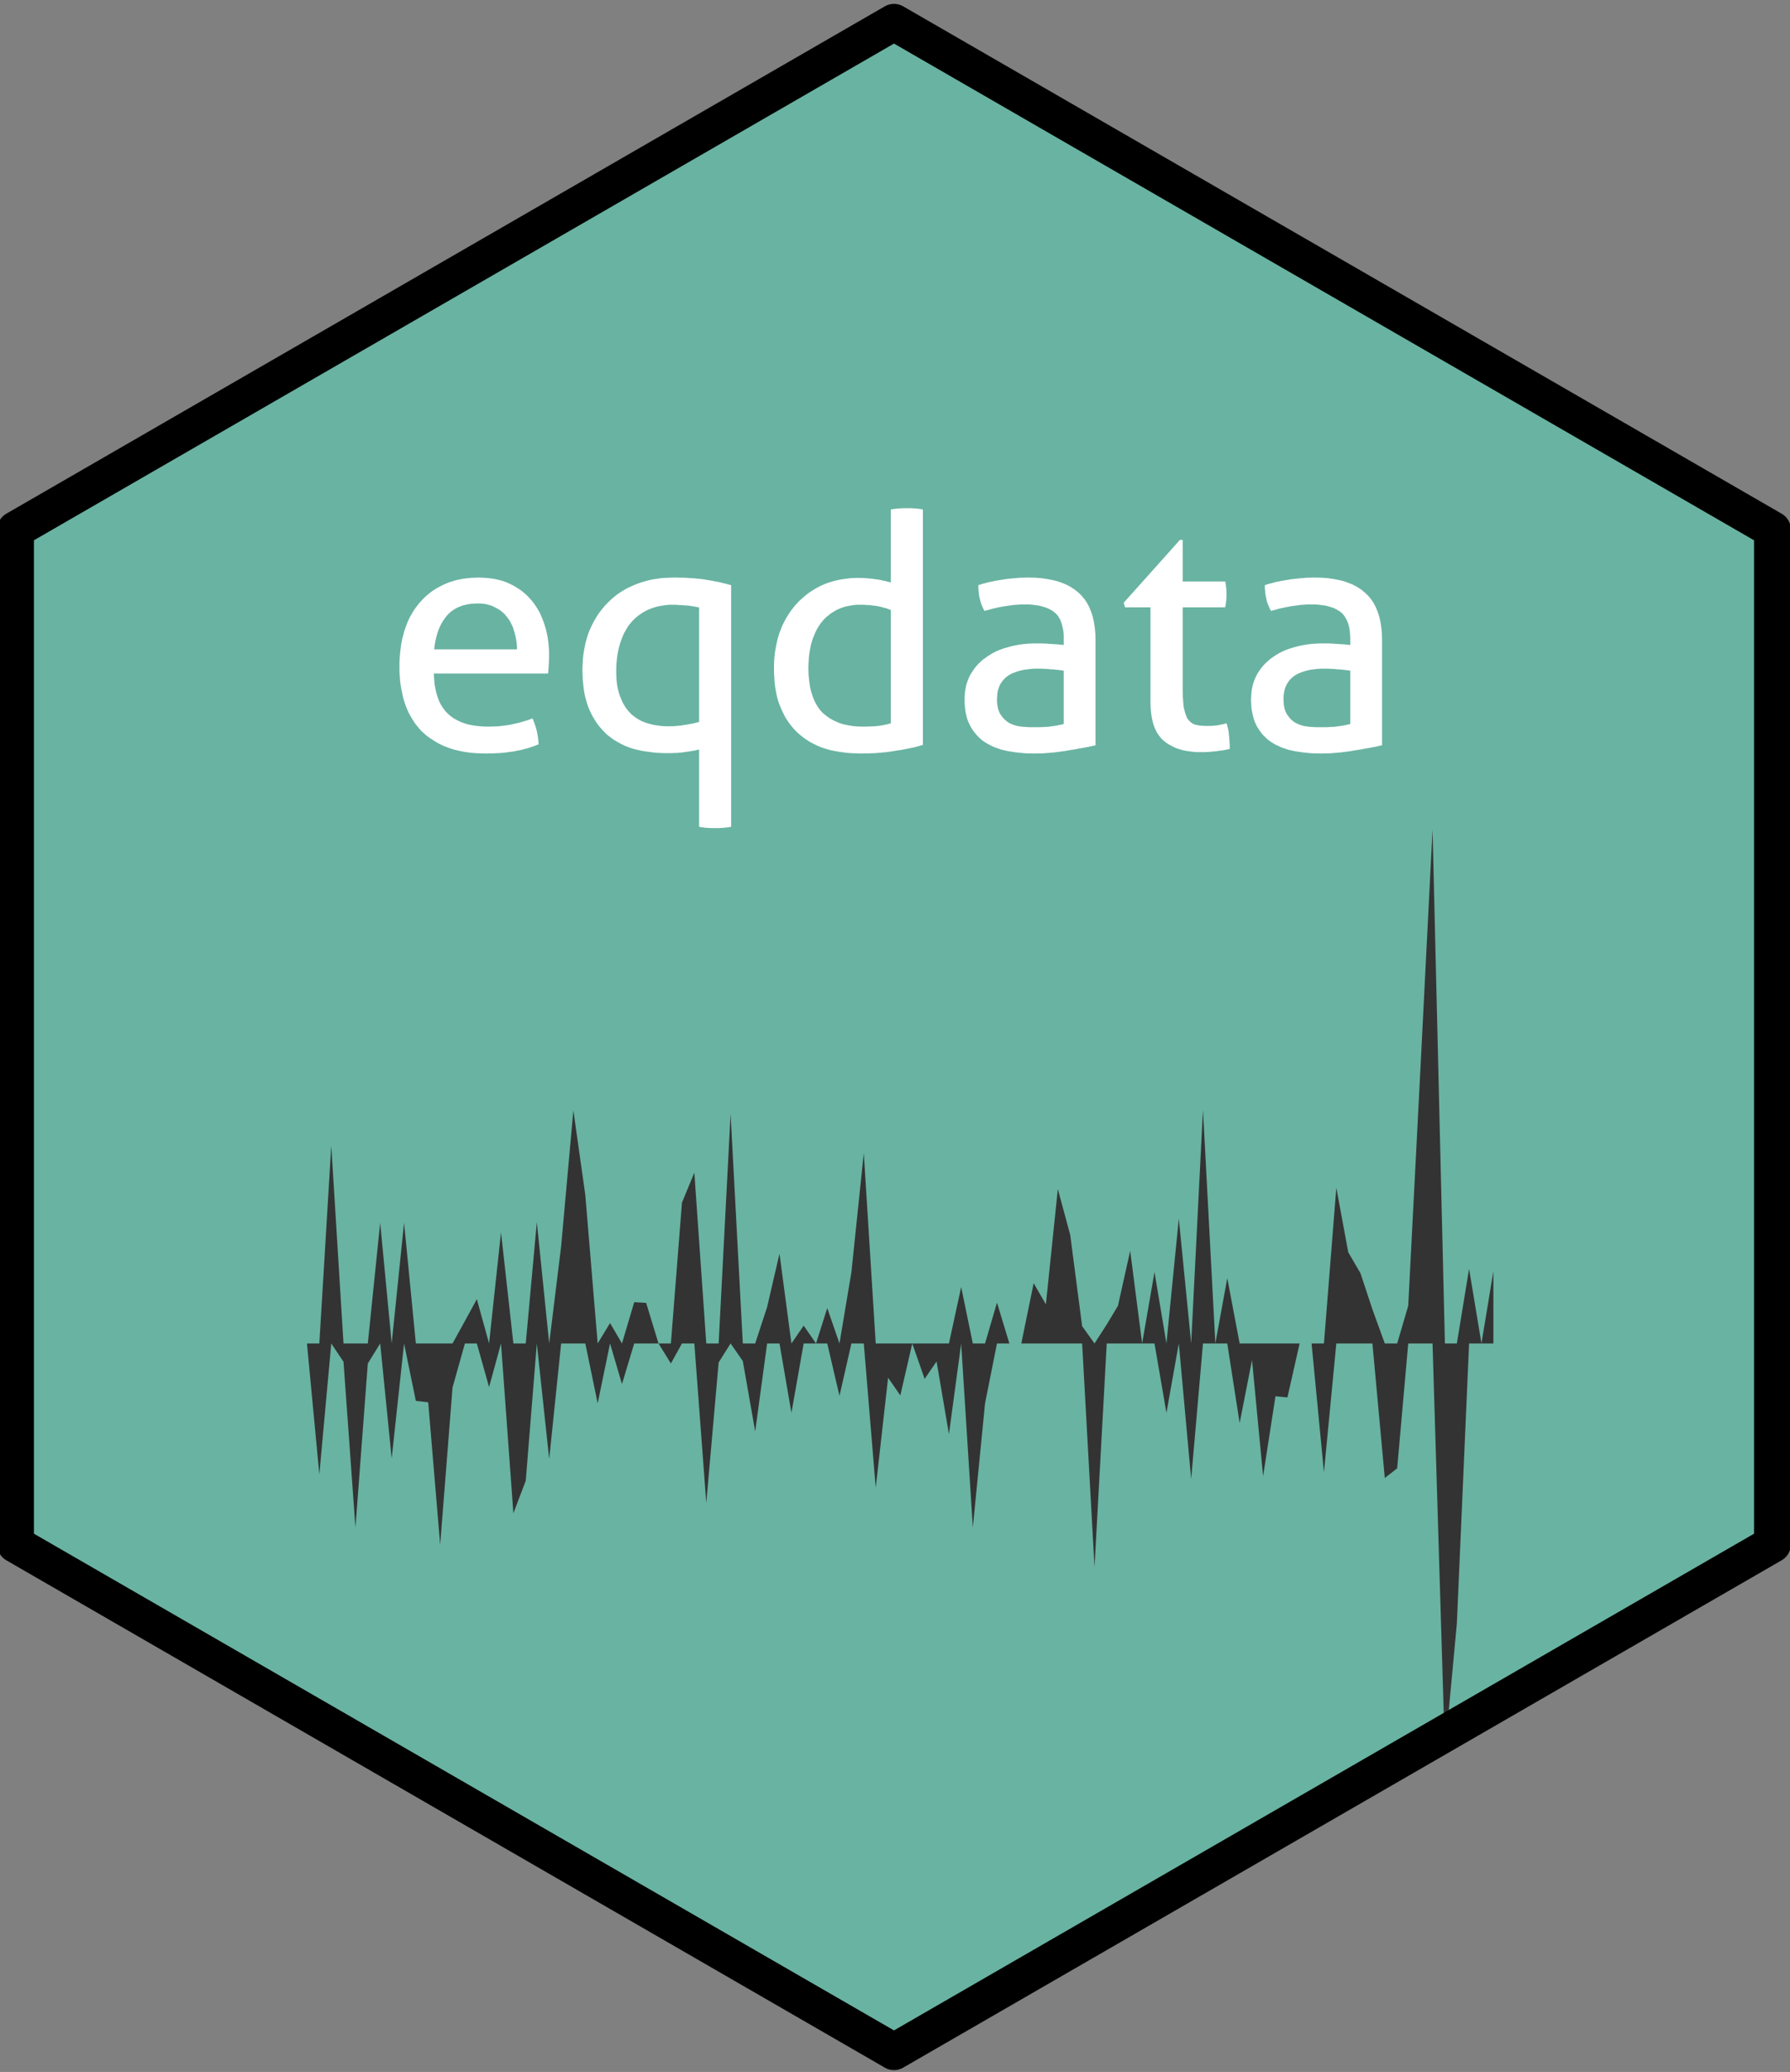 <?xml version='1.0' encoding='UTF-8' ?>
<svg xmlns='http://www.w3.org/2000/svg' xmlns:xlink='http://www.w3.org/1999/xlink' viewBox='0 0 124.44 144.00'>
<rect x="0" y="0" width="124.44" height="144.00" style="fill:#808080;stroke:none;opacity:1;fill-opacity:1"/>
<defs>
  <style type='text/css'><![CDATA[
    line, polyline, path, rect, circle {
      fill: none;
      stroke: #000000;
      stroke-linecap: round;
      stroke-linejoin: round;
      stroke-miterlimit: 10.00;
    }
  ]]></style>
</defs>
<rect width='100%' height='100%' style='stroke: none; fill: none;'/>
<defs>
  <clipPath id='cpMHwxMjQuNDQxfDE0My44NTd8MC4xNDMxMzc='>
    <rect x='0.00' y='0.14' width='124.44' height='143.71' />
  </clipPath>
</defs>
<rect x='0.00' y='0.14' width='124.44' height='143.71' style='stroke-width: 1.07; stroke: none;' clip-path='url(#cpMHwxMjQuNDQxfDE0My44NTd8MC4xNDMxMzc=)' />
<defs>
  <clipPath id='cpMHwxMjQuNDQxfDE0NHww'>
    <rect x='0.00' y='0.00' width='124.44' height='144.00' />
  </clipPath>
</defs>
<defs>
  <clipPath id='cpMHwxMjQuNDQxfDE0My45OTd8MC4xNDMxMzc='>
    <rect x='0.00' y='0.14' width='124.44' height='143.85' />
  </clipPath>
</defs>
<rect x='-0.14' y='0.14' width='124.58' height='143.85' style='stroke-width: 1.07; stroke: none;' clip-path='url(#cpMHwxMjQuNDQxfDE0My45OTd8MC4xNDMxMzc=)' />
<polyline points='1.08,36.81 1.08,107.33 62.15,142.59 123.22,107.33 123.22,36.81 62.15,1.55 1.08,36.81 ' style='stroke-width: 2.56; stroke: none; fill: #69B3A2;' clip-path='url(#cpMHwxMjQuNDQxfDE0My45OTd8MC4xNDMxMzc=)' />
<defs>
  <clipPath id='cpMTYuMzE0NXwxMDcuOTg2fDEyNC45NTh8NTQuNDQx'>
    <rect x='16.31' y='54.44' width='91.67' height='70.52' />
  </clipPath>
</defs>
<rect x='16.31' y='54.44' width='91.67' height='70.52' style='stroke-width: 0.75; stroke: none;' clip-path='url(#cpMTYuMzE0NXwxMDcuOTg2fDEyNC45NTh8NTQuNDQx)' />
<defs>
  <clipPath id='cpMHwxMjQuNDQxfDE0My45OTd8MC4xNDMxMzc='>
    <rect x='0.00' y='0.14' width='124.44' height='143.85' />
  </clipPath>
</defs>
<defs>
  <clipPath id='cpMTYuMzE0NXwxMDcuOTg2fDEyNC45NTh8NTQuNDQx'>
    <rect x='16.31' y='54.44' width='91.67' height='70.52' />
  </clipPath>
</defs>
<rect x='16.31' y='54.44' width='91.67' height='70.52' style='stroke-width: 0.75; stroke: none;' clip-path='url(#cpMTYuMzE0NXwxMDcuOTg2fDEyNC45NTh8NTQuNDQx)' />
<polyline points='20.48,93.37 21.34,93.37 22.20,93.37 23.03,79.62 23.88,93.37 24.71,93.37 25.57,93.37 26.43,84.98 27.23,93.37 28.09,84.98 28.91,93.37 29.77,93.37 30.60,93.37 31.46,93.37 32.32,91.81 33.15,90.29 34.00,93.37 34.83,85.65 35.69,93.37 36.55,93.37 37.32,84.94 38.18,93.37 39.01,86.62 39.86,77.17 40.69,83.05 41.55,93.37 42.41,91.95 43.24,93.37 44.09,90.50 44.92,90.55 45.78,93.37 46.64,93.37 47.41,83.58 48.27,81.50 49.10,93.37 49.96,93.37 50.79,77.41 51.64,93.37 52.50,93.37 53.33,90.84 54.19,87.13 55.02,93.37 55.87,92.13 56.73,93.37 57.51,90.91 58.36,93.37 59.19,88.41 60.05,80.14 60.88,93.37 61.74,93.37 62.59,93.37 63.42,93.37 64.28,93.37 65.11,93.37 65.97,93.37 66.82,89.45 67.63,93.37 68.48,93.37 69.31,90.53 70.17,93.37 71.00,93.37 71.86,89.18 72.71,90.65 73.54,82.64 74.40,85.82 75.23,92.17 76.09,93.37 76.94,92.05 77.72,90.75 78.57,86.93 79.40,93.37 80.26,88.41 81.09,93.37 81.95,84.69 82.81,93.37 83.63,77.13 84.49,93.37 85.32,88.83 86.18,93.37 87.04,93.37 87.81,93.37 88.67,93.37 89.50,93.37 90.35,93.37 91.18,93.37 92.04,93.37 92.90,82.55 93.73,87.03 94.58,88.49 95.41,91.00 96.27,93.37 97.13,93.37 97.90,90.75 98.76,74.04 99.59,57.65 100.45,93.37 101.28,93.37 102.13,88.18 102.99,93.37 103.82,88.34 103.82,93.37 102.99,93.37 102.13,93.37 101.28,112.83 100.45,121.75 99.59,93.37 98.76,93.37 97.90,93.37 97.13,102.05 96.27,102.72 95.41,93.37 94.58,93.37 93.73,93.37 92.90,93.37 92.04,102.32 91.18,93.37 90.35,93.37 89.50,97.12 88.67,97.04 87.81,102.59 87.04,94.52 86.18,98.90 85.32,93.37 84.49,93.37 83.63,93.37 82.81,102.79 81.95,93.37 81.09,98.19 80.26,93.37 79.40,93.37 78.57,93.37 77.72,93.37 76.94,93.37 76.09,108.90 75.23,93.37 74.40,93.37 73.54,93.37 72.71,93.37 71.86,93.37 71.00,93.37 70.17,93.37 69.31,93.37 68.48,97.53 67.63,106.16 66.82,93.37 65.97,99.67 65.11,94.62 64.28,95.83 63.42,93.37 62.59,96.98 61.74,95.75 60.88,103.39 60.05,93.37 59.19,93.37 58.36,97.01 57.51,93.37 56.73,93.37 55.87,93.37 55.02,98.19 54.19,93.37 53.33,93.37 52.50,99.48 51.64,94.59 50.79,93.37 49.96,94.69 49.10,104.45 48.27,93.37 47.41,93.37 46.64,94.76 45.78,93.37 44.92,93.37 44.09,93.37 43.24,96.19 42.41,93.37 41.55,97.53 40.69,93.37 39.86,93.37 39.01,93.37 38.18,101.40 37.32,93.37 36.55,102.91 35.69,105.17 34.83,93.37 34.00,96.40 33.15,93.37 32.32,93.37 31.46,96.43 30.60,107.36 29.77,97.46 28.91,97.36 28.09,93.37 27.23,101.36 26.43,93.37 25.57,94.76 24.71,106.16 23.88,94.64 23.03,93.37 22.20,102.47 21.34,93.37 20.48,93.37 ' style='stroke-width: 1.07; stroke: none; fill: #333333;' clip-path='url(#cpMTYuMzE0NXwxMDcuOTg2fDEyNC45NTh8NTQuNDQx)' />
<defs>
  <clipPath id='cpMHwxMjQuNDQxfDE0My45OTd8MC4xNDMxMzc='>
    <rect x='0.00' y='0.14' width='124.44' height='143.85' />
  </clipPath>
</defs>
<defs>
  <clipPath id='cpMHwxMjQuNDQxfDE0NHww'>
    <rect x='0.00' y='0.00' width='124.44' height='144.00' />
  </clipPath>
</defs>
<defs>
  <clipPath id='cpMHwxMjQuNDQxfDE0My45OTd8MC4xNDMxMzc='>
    <rect x='0.00' y='0.14' width='124.44' height='143.85' />
  </clipPath>
</defs>
<defs>
  <clipPath id='cpMHwxMjQuNDQxfDE0NHww'>
    <rect x='0.00' y='0.00' width='124.44' height='144.00' />
  </clipPath>
</defs>
<defs>
  <clipPath id='cpMHwxMjQuNDQxfDE0My45OTd8MC4xNDMxMzc='>
    <rect x='0.00' y='0.14' width='124.44' height='143.85' />
  </clipPath>
</defs>
<defs>
  <clipPath id='cpMHwxMjQuNDQxfDE0NHww'>
    <rect x='0.00' y='0.00' width='124.44' height='144.00' />
  </clipPath>
</defs>
<defs>
  <clipPath id='cpMHwxMjQuNDQxfDE0My45OTd8MC4xNDMxMzc='>
    <rect x='0.00' y='0.14' width='124.44' height='143.85' />
  </clipPath>
</defs>
<defs>
  <clipPath id='cpMHwxMjQuNDQxfDE0NHww'>
    <rect x='0.00' y='0.00' width='124.44' height='144.00' />
  </clipPath>
</defs>
<defs>
  <clipPath id='cpMHwxMjQuNDQxfDE0My45OTd8MC4xNDMxMzc='>
    <rect x='0.00' y='0.14' width='124.44' height='143.85' />
  </clipPath>
</defs>
<defs>
  <clipPath id='cpMHwxMjQuNDQxfDE0NHww'>
    <rect x='0.00' y='0.00' width='124.44' height='144.00' />
  </clipPath>
</defs>
<defs>
  <clipPath id='cpMHwxMjQuNDQxfDE0My45OTd8MC4xNDMxMzc='>
    <rect x='0.00' y='0.14' width='124.44' height='143.85' />
  </clipPath>
</defs>
<defs>
  <clipPath id='cpMHwxMjQuNDQxfDE0NHww'>
    <rect x='0.00' y='0.00' width='124.44' height='144.00' />
  </clipPath>
</defs>
<defs>
  <clipPath id='cpMHwxMjQuNDQxfDE0My45OTd8MC4xNDMxMzc='>
    <rect x='0.00' y='0.14' width='124.44' height='143.85' />
  </clipPath>
</defs>
<defs>
  <clipPath id='cpMHwxMjQuNDQxfDE0NHww'>
    <rect x='0.00' y='0.00' width='124.44' height='144.00' />
  </clipPath>
</defs>
<defs>
  <clipPath id='cpMHwxMjQuNDQxfDE0My45OTd8MC4xNDMxMzc='>
    <rect x='0.00' y='0.14' width='124.44' height='143.85' />
  </clipPath>
</defs>
<defs>
  <clipPath id='cpMHwxMjQuNDQxfDE0NHww'>
    <rect x='0.00' y='0.00' width='124.44' height='144.00' />
  </clipPath>
</defs>
<defs>
  <clipPath id='cpMHwxMjQuNDQxfDE0My45OTd8MC4xNDMxMzc='>
    <rect x='0.00' y='0.14' width='124.44' height='143.85' />
  </clipPath>
</defs>
<defs>
  <clipPath id='cpMHwxMjQuNDQxfDE0NHww'>
    <rect x='0.00' y='0.00' width='124.44' height='144.00' />
  </clipPath>
</defs>
<defs>
  <clipPath id='cpMHwxMjQuNDQxfDE0My45OTd8MC4xNDMxMzc='>
    <rect x='0.00' y='0.14' width='124.44' height='143.85' />
  </clipPath>
</defs>
<defs>
  <clipPath id='cpMHwxMjQuNDQxfDE0NHww'>
    <rect x='0.00' y='0.00' width='124.44' height='144.00' />
  </clipPath>
</defs>
<defs>
  <clipPath id='cpMHwxMjQuNDQxfDE0My45OTd8MC4xNDMxMzc='>
    <rect x='0.00' y='0.14' width='124.44' height='143.85' />
  </clipPath>
</defs>
<defs>
  <clipPath id='cpMHwxMjQuNDQxfDE0NHww'>
    <rect x='0.00' y='0.00' width='124.44' height='144.00' />
  </clipPath>
</defs>
<defs>
  <clipPath id='cpMHwxMjQuNDQxfDE0My45OTd8MC4xNDMxMzc='>
    <rect x='0.00' y='0.14' width='124.44' height='143.85' />
  </clipPath>
</defs>
<defs>
  <clipPath id='cpMHwxMjQuNDQxfDE0NHww'>
    <rect x='0.00' y='0.00' width='124.44' height='144.00' />
  </clipPath>
</defs>
<defs>
  <clipPath id='cpMHwxMjQuNDQxfDE0My45OTd8MC4xNDMxMzc='>
    <rect x='0.00' y='0.14' width='124.44' height='143.85' />
  </clipPath>
</defs>
<defs>
  <clipPath id='cpMHwxMjQuNDQxfDE0NHww'>
    <rect x='0.00' y='0.00' width='124.44' height='144.00' />
  </clipPath>
</defs>
<defs>
  <clipPath id='cpMHwxMjQuNDQxfDE0My45OTd8MC4xNDMxMzc='>
    <rect x='0.00' y='0.14' width='124.44' height='143.85' />
  </clipPath>
</defs>
<defs>
  <clipPath id='cpMHwxMjQuNDQxfDE0NHww'>
    <rect x='0.00' y='0.00' width='124.44' height='144.00' />
  </clipPath>
</defs>
<defs>
  <clipPath id='cpMHwxMjQuNDQxfDE0My45OTd8MC4xNDMxMzc='>
    <rect x='0.00' y='0.14' width='124.44' height='143.85' />
  </clipPath>
</defs>
<defs>
  <clipPath id='cpMHwxMjQuNDQxfDE0NHww'>
    <rect x='0.00' y='0.00' width='124.44' height='144.00' />
  </clipPath>
</defs>
<defs>
  <clipPath id='cpMHwxMjQuNDQxfDE0My45OTd8MC4xNDMxMzc='>
    <rect x='0.00' y='0.14' width='124.44' height='143.85' />
  </clipPath>
</defs>
<defs>
  <clipPath id='cpMHwxMjQuNDQxfDE0NHww'>
    <rect x='0.00' y='0.00' width='124.44' height='144.00' />
  </clipPath>
</defs>
<defs>
  <clipPath id='cpMHwxMjQuNDQxfDE0My45OTd8MC4xNDMxMzc='>
    <rect x='0.00' y='0.14' width='124.44' height='143.85' />
  </clipPath>
</defs>
<polyline points='1.08,36.81 1.08,107.33 62.15,142.59 123.22,107.33 123.22,36.81 62.15,1.55 1.08,36.81 1.08,36.81 ' style='stroke-width: 2.56;' clip-path='url(#cpMHwxMjQuNDQxfDE0My45OTd8MC4xNDMxMzc=)' />
<path d='M 30.16 46.81 L 30.16 46.81 L 30.18 47.18 L 30.21 47.54 L 30.27 47.87 L 30.34 48.18 L 30.43 48.47 L 30.53 48.74 L 30.66 48.99 L 30.80 49.21 L 30.96 49.42 L 31.14 49.61 L 31.14 49.61 L 31.34 49.78 L 31.55 49.93 L 31.79 50.06 L 32.04 50.18 L 32.31 50.28 L 32.60 50.36 L 32.91 50.42 L 33.23 50.46 L 33.58 50.49 L 33.94 50.50 L 33.94 50.50 L 34.26 50.49 L 34.58 50.48 L 34.89 50.45 L 35.20 50.41 L 35.51 50.36 L 35.82 50.29 L 36.12 50.22 L 36.42 50.13 L 36.72 50.04 L 37.01 49.93 L 37.01 49.93 L 37.05 50.00 L 37.08 50.07 L 37.11 50.15 L 37.14 50.23 L 37.17 50.31 L 37.20 50.40 L 37.23 50.49 L 37.26 50.58 L 37.28 50.67 L 37.31 50.77 L 37.31 50.77 L 37.33 50.87 L 37.35 50.96 L 37.37 51.06 L 37.38 51.15 L 37.40 51.25 L 37.41 51.35 L 37.42 51.44 L 37.43 51.54 L 37.44 51.63 L 37.44 51.73 L 37.44 51.73 L 37.29 51.79 L 37.14 51.85 L 36.98 51.90 L 36.82 51.96 L 36.65 52.01 L 36.48 52.05 L 36.31 52.10 L 36.14 52.14 L 35.96 52.17 L 35.78 52.21 L 35.78 52.21 L 35.60 52.24 L 35.42 52.26 L 35.23 52.29 L 35.04 52.31 L 34.84 52.33 L 34.64 52.34 L 34.44 52.35 L 34.23 52.36 L 34.02 52.36 L 33.80 52.37 L 33.80 52.37 L 33.49 52.36 L 33.18 52.35 L 32.88 52.33 L 32.60 52.30 L 32.32 52.26 L 32.05 52.21 L 31.79 52.15 L 31.54 52.09 L 31.30 52.01 L 31.07 51.93 L 31.07 51.93 L 30.84 51.84 L 30.63 51.74 L 30.42 51.63 L 30.22 51.51 L 30.03 51.39 L 29.84 51.26 L 29.66 51.13 L 29.50 50.99 L 29.33 50.84 L 29.18 50.68 L 29.18 50.68 L 29.04 50.51 L 28.90 50.34 L 28.78 50.16 L 28.66 49.98 L 28.55 49.79 L 28.44 49.60 L 28.35 49.40 L 28.26 49.19 L 28.18 48.98 L 28.11 48.77 L 28.11 48.77 L 28.04 48.54 L 27.99 48.31 L 27.94 48.08 L 27.89 47.84 L 27.85 47.60 L 27.82 47.36 L 27.80 47.11 L 27.78 46.85 L 27.77 46.60 L 27.77 46.33 L 27.77 46.33 L 27.77 46.08 L 27.78 45.82 L 27.80 45.57 L 27.82 45.32 L 27.85 45.08 L 27.88 44.84 L 27.92 44.61 L 27.97 44.37 L 28.03 44.15 L 28.09 43.92 L 28.09 43.92 L 28.16 43.70 L 28.24 43.48 L 28.32 43.27 L 28.41 43.06 L 28.51 42.86 L 28.62 42.67 L 28.73 42.48 L 28.85 42.30 L 28.98 42.13 L 29.11 41.96 L 29.11 41.96 L 29.25 41.80 L 29.40 41.64 L 29.55 41.49 L 29.71 41.35 L 29.88 41.21 L 30.05 41.08 L 30.23 40.96 L 30.42 40.85 L 30.62 40.74 L 30.82 40.64 L 30.82 40.64 L 31.03 40.55 L 31.25 40.46 L 31.48 40.39 L 31.71 40.32 L 31.96 40.27 L 32.21 40.22 L 32.46 40.19 L 32.73 40.16 L 33.00 40.15 L 33.28 40.14 L 33.28 40.14 L 33.51 40.15 L 33.75 40.16 L 33.97 40.18 L 34.19 40.21 L 34.41 40.24 L 34.62 40.29 L 34.82 40.34 L 35.02 40.40 L 35.21 40.47 L 35.39 40.55 L 35.39 40.55 L 35.57 40.64 L 35.75 40.73 L 35.91 40.83 L 36.07 40.93 L 36.23 41.04 L 36.38 41.16 L 36.52 41.28 L 36.66 41.41 L 36.79 41.55 L 36.92 41.69 L 36.92 41.69 L 37.04 41.83 L 37.15 41.98 L 37.26 42.14 L 37.36 42.30 L 37.46 42.47 L 37.55 42.64 L 37.63 42.82 L 37.71 43.01 L 37.78 43.20 L 37.85 43.40 L 37.85 43.40 L 37.91 43.59 L 37.97 43.80 L 38.01 44.00 L 38.06 44.21 L 38.09 44.42 L 38.12 44.64 L 38.14 44.86 L 38.16 45.08 L 38.17 45.31 L 38.17 45.54 L 38.17 45.54 L 38.17 45.60 L 38.17 45.67 L 38.17 45.73 L 38.17 45.80 L 38.16 45.87 L 38.16 45.94 L 38.16 46.00 L 38.16 46.08 L 38.15 46.15 L 38.15 46.22 L 38.15 46.22 L 38.14 46.29 L 38.14 46.35 L 38.13 46.42 L 38.13 46.48 L 38.12 46.54 L 38.12 46.60 L 38.12 46.65 L 38.11 46.71 L 38.11 46.76 L 38.10 46.81 L 30.16 46.81 ZM 35.94 45.13 L 35.94 45.13 L 35.94 45.00 L 35.93 44.87 L 35.92 44.75 L 35.91 44.63 L 35.89 44.51 L 35.87 44.39 L 35.85 44.27 L 35.82 44.15 L 35.79 44.03 L 35.76 43.92 L 35.76 43.92 L 35.72 43.80 L 35.69 43.69 L 35.65 43.58 L 35.60 43.47 L 35.55 43.37 L 35.50 43.27 L 35.45 43.17 L 35.39 43.08 L 35.32 42.98 L 35.26 42.90 L 35.26 42.90 L 35.19 42.81 L 35.12 42.73 L 35.05 42.65 L 34.97 42.58 L 34.89 42.51 L 34.80 42.44 L 34.71 42.38 L 34.62 42.32 L 34.52 42.27 L 34.41 42.21 L 34.41 42.21 L 34.31 42.16 L 34.21 42.11 L 34.10 42.07 L 33.98 42.04 L 33.86 42.01 L 33.74 41.98 L 33.61 41.96 L 33.48 41.95 L 33.35 41.94 L 33.21 41.94 L 33.21 41.94 L 32.94 41.95 L 32.68 41.97 L 32.43 42.02 L 32.20 42.07 L 31.98 42.15 L 31.77 42.24 L 31.58 42.35 L 31.39 42.48 L 31.23 42.62 L 31.07 42.78 L 31.07 42.78 L 30.93 42.96 L 30.80 43.15 L 30.68 43.35 L 30.58 43.56 L 30.48 43.79 L 30.40 44.03 L 30.33 44.28 L 30.27 44.55 L 30.22 44.83 L 30.18 45.13 L 35.94 45.13 Z' style='fill-rule: evenodd; fill: #FFFFFF; stroke-width: 0.75; stroke: none;' clip-path='url(#cpMHwxMjQuNDQxfDE0My45OTd8MC4xNDMxMzc=)' />
<path d='M 48.60 52.09 L 48.60 52.09 L 48.50 52.11 L 48.40 52.14 L 48.30 52.16 L 48.20 52.18 L 48.10 52.19 L 48.00 52.21 L 47.89 52.23 L 47.79 52.24 L 47.68 52.26 L 47.57 52.27 L 47.57 52.27 L 47.47 52.29 L 47.36 52.30 L 47.24 52.31 L 47.13 52.32 L 47.01 52.33 L 46.89 52.33 L 46.77 52.34 L 46.65 52.34 L 46.52 52.34 L 46.39 52.34 L 46.39 52.34 L 46.15 52.34 L 45.92 52.33 L 45.69 52.32 L 45.46 52.30 L 45.23 52.27 L 45.01 52.24 L 44.79 52.21 L 44.57 52.17 L 44.35 52.12 L 44.13 52.07 L 44.13 52.07 L 43.92 52.01 L 43.72 51.94 L 43.51 51.86 L 43.32 51.77 L 43.13 51.68 L 42.94 51.57 L 42.76 51.47 L 42.58 51.35 L 42.41 51.22 L 42.24 51.09 L 42.24 51.09 L 42.09 50.95 L 41.94 50.80 L 41.80 50.64 L 41.66 50.48 L 41.53 50.31 L 41.40 50.12 L 41.29 49.93 L 41.17 49.74 L 41.07 49.53 L 40.97 49.32 L 40.97 49.32 L 40.88 49.09 L 40.80 48.85 L 40.73 48.60 L 40.66 48.34 L 40.61 48.07 L 40.57 47.79 L 40.54 47.50 L 40.51 47.20 L 40.50 46.88 L 40.49 46.56 L 40.49 46.56 L 40.50 46.28 L 40.51 46.01 L 40.53 45.73 L 40.56 45.47 L 40.60 45.21 L 40.65 44.95 L 40.70 44.70 L 40.77 44.45 L 40.84 44.20 L 40.92 43.97 L 40.92 43.97 L 41.02 43.73 L 41.12 43.51 L 41.23 43.29 L 41.35 43.07 L 41.47 42.87 L 41.60 42.67 L 41.74 42.48 L 41.89 42.29 L 42.04 42.11 L 42.20 41.94 L 42.20 41.94 L 42.37 41.77 L 42.54 41.61 L 42.72 41.46 L 42.91 41.31 L 43.10 41.18 L 43.31 41.05 L 43.51 40.93 L 43.73 40.82 L 43.95 40.72 L 44.18 40.62 L 44.18 40.62 L 44.42 40.53 L 44.66 40.45 L 44.91 40.38 L 45.17 40.31 L 45.43 40.26 L 45.70 40.22 L 45.97 40.18 L 46.25 40.16 L 46.53 40.15 L 46.82 40.14 L 46.82 40.14 L 47.07 40.14 L 47.32 40.15 L 47.55 40.15 L 47.78 40.16 L 48.00 40.18 L 48.22 40.19 L 48.43 40.21 L 48.63 40.23 L 48.82 40.25 L 49.01 40.28 L 49.01 40.28 L 49.19 40.31 L 49.37 40.34 L 49.55 40.37 L 49.73 40.41 L 49.92 40.44 L 50.10 40.48 L 50.28 40.53 L 50.46 40.57 L 50.64 40.62 L 50.83 40.67 L 50.83 57.46 L 50.83 57.46 L 50.78 57.47 L 50.72 57.48 L 50.67 57.49 L 50.61 57.50 L 50.56 57.50 L 50.50 57.51 L 50.44 57.52 L 50.38 57.52 L 50.32 57.53 L 50.26 57.53 L 50.26 57.53 L 50.20 57.54 L 50.14 57.54 L 50.08 57.54 L 50.03 57.55 L 49.97 57.55 L 49.92 57.55 L 49.87 57.55 L 49.81 57.55 L 49.76 57.55 L 49.71 57.55 L 49.71 57.55 L 49.66 57.55 L 49.61 57.55 L 49.55 57.55 L 49.50 57.55 L 49.44 57.55 L 49.39 57.55 L 49.33 57.54 L 49.27 57.54 L 49.20 57.54 L 49.14 57.53 L 49.14 57.53 L 49.08 57.53 L 49.03 57.52 L 48.97 57.52 L 48.91 57.51 L 48.86 57.50 L 48.80 57.50 L 48.75 57.49 L 48.70 57.48 L 48.65 57.47 L 48.60 57.46 L 48.60 52.09 ZM 48.60 42.21 L 48.60 42.21 L 48.53 42.20 L 48.47 42.19 L 48.41 42.18 L 48.36 42.17 L 48.30 42.16 L 48.25 42.15 L 48.19 42.14 L 48.14 42.13 L 48.10 42.13 L 48.05 42.12 L 48.05 42.12 L 48.01 42.11 L 47.97 42.11 L 47.93 42.10 L 47.89 42.09 L 47.84 42.09 L 47.80 42.08 L 47.76 42.08 L 47.72 42.08 L 47.68 42.08 L 47.64 42.08 L 47.64 42.08 L 47.60 42.07 L 47.57 42.07 L 47.53 42.07 L 47.49 42.06 L 47.45 42.06 L 47.41 42.06 L 47.37 42.06 L 47.33 42.05 L 47.29 42.05 L 47.25 42.05 L 47.25 42.05 L 47.22 42.05 L 47.18 42.05 L 47.14 42.04 L 47.10 42.04 L 47.05 42.04 L 47.01 42.03 L 46.96 42.03 L 46.92 42.03 L 46.87 42.03 L 46.82 42.03 L 46.82 42.03 L 46.62 42.03 L 46.43 42.04 L 46.24 42.06 L 46.06 42.09 L 45.88 42.12 L 45.71 42.15 L 45.54 42.20 L 45.38 42.25 L 45.22 42.31 L 45.07 42.37 L 45.07 42.37 L 44.92 42.44 L 44.78 42.52 L 44.64 42.60 L 44.51 42.69 L 44.38 42.78 L 44.26 42.88 L 44.14 42.98 L 44.03 43.09 L 43.92 43.21 L 43.82 43.33 L 43.82 43.33 L 43.72 43.45 L 43.63 43.58 L 43.55 43.72 L 43.47 43.86 L 43.39 44.00 L 43.32 44.15 L 43.26 44.30 L 43.20 44.46 L 43.14 44.62 L 43.09 44.79 L 43.09 44.79 L 43.04 44.96 L 43.00 45.13 L 42.96 45.31 L 42.93 45.49 L 42.90 45.67 L 42.88 45.86 L 42.86 46.05 L 42.85 46.25 L 42.84 46.45 L 42.84 46.65 L 42.84 46.65 L 42.84 46.85 L 42.85 47.05 L 42.86 47.24 L 42.88 47.42 L 42.90 47.60 L 42.93 47.77 L 42.97 47.94 L 43.01 48.10 L 43.06 48.26 L 43.11 48.40 L 43.11 48.40 L 43.17 48.55 L 43.23 48.69 L 43.29 48.82 L 43.36 48.95 L 43.43 49.07 L 43.51 49.19 L 43.59 49.30 L 43.68 49.41 L 43.77 49.51 L 43.86 49.61 L 43.86 49.61 L 43.96 49.70 L 44.07 49.78 L 44.18 49.86 L 44.29 49.94 L 44.40 50.00 L 44.52 50.07 L 44.64 50.13 L 44.76 50.18 L 44.89 50.23 L 45.02 50.27 L 45.02 50.27 L 45.16 50.31 L 45.29 50.34 L 45.43 50.38 L 45.57 50.40 L 45.72 50.42 L 45.86 50.44 L 46.01 50.46 L 46.17 50.47 L 46.32 50.47 L 46.48 50.48 L 46.48 50.48 L 46.60 50.47 L 46.71 50.47 L 46.83 50.47 L 46.94 50.46 L 47.05 50.45 L 47.16 50.44 L 47.27 50.43 L 47.38 50.42 L 47.49 50.40 L 47.59 50.38 L 47.59 50.38 L 47.70 50.37 L 47.81 50.35 L 47.91 50.33 L 48.02 50.31 L 48.12 50.29 L 48.22 50.27 L 48.31 50.25 L 48.41 50.22 L 48.50 50.20 L 48.60 50.18 L 48.60 42.21 Z' style='fill-rule: evenodd; fill: #FFFFFF; stroke-width: 0.75; stroke: none;' clip-path='url(#cpMHwxMjQuNDQxfDE0My45OTd8MC4xNDMxMzc=)' />
<path d='M 61.93 35.41 L 61.93 35.41 L 61.98 35.40 L 62.04 35.39 L 62.09 35.38 L 62.15 35.37 L 62.20 35.37 L 62.26 35.36 L 62.32 35.35 L 62.38 35.35 L 62.44 35.34 L 62.50 35.34 L 62.50 35.34 L 62.57 35.33 L 62.63 35.33 L 62.69 35.33 L 62.74 35.32 L 62.80 35.32 L 62.85 35.32 L 62.90 35.32 L 62.95 35.32 L 63.00 35.32 L 63.05 35.32 L 63.05 35.32 L 63.10 35.32 L 63.15 35.32 L 63.20 35.32 L 63.26 35.32 L 63.31 35.32 L 63.37 35.32 L 63.42 35.33 L 63.48 35.33 L 63.54 35.33 L 63.60 35.34 L 63.60 35.34 L 63.66 35.34 L 63.72 35.35 L 63.78 35.35 L 63.84 35.36 L 63.90 35.37 L 63.95 35.37 L 64.01 35.38 L 64.06 35.39 L 64.11 35.40 L 64.16 35.41 L 64.16 51.77 L 64.16 51.77 L 63.99 51.82 L 63.81 51.87 L 63.63 51.92 L 63.44 51.96 L 63.25 52.00 L 63.05 52.04 L 62.85 52.08 L 62.65 52.12 L 62.44 52.15 L 62.23 52.18 L 62.23 52.18 L 62.01 52.22 L 61.79 52.25 L 61.57 52.28 L 61.33 52.30 L 61.10 52.32 L 60.86 52.34 L 60.61 52.35 L 60.36 52.36 L 60.10 52.36 L 59.84 52.37 L 59.84 52.37 L 59.60 52.36 L 59.35 52.35 L 59.11 52.34 L 58.87 52.32 L 58.64 52.29 L 58.41 52.26 L 58.17 52.22 L 57.95 52.18 L 57.72 52.13 L 57.50 52.07 L 57.50 52.07 L 57.28 52.00 L 57.07 51.93 L 56.86 51.84 L 56.67 51.75 L 56.47 51.65 L 56.28 51.55 L 56.10 51.43 L 55.92 51.31 L 55.75 51.18 L 55.58 51.04 L 55.58 51.04 L 55.42 50.90 L 55.27 50.75 L 55.12 50.58 L 54.98 50.41 L 54.85 50.24 L 54.72 50.05 L 54.60 49.86 L 54.49 49.65 L 54.39 49.44 L 54.29 49.22 L 54.29 49.22 L 54.20 49.00 L 54.11 48.76 L 54.04 48.51 L 53.98 48.25 L 53.93 47.98 L 53.88 47.70 L 53.85 47.41 L 53.83 47.10 L 53.81 46.79 L 53.81 46.47 L 53.81 46.47 L 53.81 46.19 L 53.82 45.92 L 53.84 45.65 L 53.87 45.38 L 53.91 45.12 L 53.96 44.87 L 54.01 44.62 L 54.07 44.37 L 54.14 44.13 L 54.22 43.90 L 54.22 43.90 L 54.31 43.67 L 54.40 43.45 L 54.51 43.23 L 54.62 43.02 L 54.74 42.82 L 54.86 42.63 L 54.99 42.44 L 55.13 42.26 L 55.27 42.08 L 55.42 41.92 L 55.42 41.92 L 55.58 41.75 L 55.75 41.60 L 55.92 41.45 L 56.09 41.31 L 56.27 41.17 L 56.46 41.05 L 56.65 40.93 L 56.85 40.82 L 57.06 40.71 L 57.27 40.62 L 57.27 40.62 L 57.49 40.53 L 57.71 40.46 L 57.94 40.39 L 58.18 40.33 L 58.42 40.28 L 58.66 40.24 L 58.91 40.21 L 59.16 40.18 L 59.42 40.17 L 59.68 40.16 L 59.68 40.16 L 59.80 40.17 L 59.92 40.17 L 60.04 40.17 L 60.15 40.18 L 60.27 40.19 L 60.39 40.20 L 60.51 40.21 L 60.63 40.22 L 60.75 40.24 L 60.86 40.26 L 60.86 40.26 L 60.99 40.27 L 61.10 40.29 L 61.22 40.31 L 61.33 40.34 L 61.44 40.36 L 61.54 40.38 L 61.65 40.41 L 61.75 40.43 L 61.84 40.46 L 61.93 40.48 L 61.93 35.41 ZM 61.93 42.40 L 61.93 42.40 L 61.84 42.36 L 61.75 42.33 L 61.65 42.29 L 61.56 42.26 L 61.46 42.24 L 61.36 42.21 L 61.26 42.18 L 61.16 42.16 L 61.06 42.14 L 60.96 42.12 L 60.96 42.12 L 60.85 42.10 L 60.74 42.09 L 60.63 42.08 L 60.52 42.06 L 60.41 42.05 L 60.29 42.05 L 60.18 42.04 L 60.06 42.03 L 59.94 42.03 L 59.82 42.03 L 59.82 42.03 L 59.63 42.03 L 59.45 42.04 L 59.28 42.06 L 59.11 42.09 L 58.95 42.12 L 58.79 42.15 L 58.63 42.20 L 58.48 42.25 L 58.34 42.31 L 58.20 42.37 L 58.20 42.37 L 58.07 42.44 L 57.94 42.52 L 57.81 42.60 L 57.69 42.69 L 57.58 42.78 L 57.46 42.87 L 57.36 42.97 L 57.25 43.08 L 57.16 43.19 L 57.06 43.31 L 57.06 43.31 L 56.98 43.43 L 56.90 43.55 L 56.82 43.68 L 56.75 43.82 L 56.68 43.95 L 56.62 44.10 L 56.56 44.25 L 56.50 44.40 L 56.45 44.56 L 56.40 44.72 L 56.40 44.72 L 56.36 44.88 L 56.33 45.04 L 56.30 45.21 L 56.27 45.38 L 56.25 45.55 L 56.23 45.73 L 56.22 45.91 L 56.21 46.09 L 56.20 46.28 L 56.20 46.47 L 56.20 46.47 L 56.21 46.89 L 56.25 47.29 L 56.30 47.66 L 56.37 48.00 L 56.47 48.32 L 56.58 48.62 L 56.71 48.89 L 56.86 49.14 L 57.03 49.37 L 57.22 49.57 L 57.22 49.57 L 57.43 49.74 L 57.65 49.90 L 57.89 50.04 L 58.14 50.16 L 58.41 50.27 L 58.69 50.35 L 58.98 50.41 L 59.29 50.46 L 59.62 50.49 L 59.95 50.50 L 59.95 50.50 L 60.07 50.50 L 60.19 50.50 L 60.30 50.49 L 60.41 50.49 L 60.52 50.49 L 60.63 50.48 L 60.74 50.48 L 60.84 50.47 L 60.95 50.46 L 61.05 50.45 L 61.05 50.45 L 61.15 50.44 L 61.24 50.42 L 61.34 50.41 L 61.43 50.39 L 61.52 50.37 L 61.61 50.35 L 61.69 50.34 L 61.77 50.31 L 61.86 50.29 L 61.93 50.27 L 61.93 42.40 Z' style='fill-rule: evenodd; fill: #FFFFFF; stroke-width: 0.75; stroke: none;' clip-path='url(#cpMHwxMjQuNDQxfDE0My45OTd8MC4xNDMxMzc=)' />
<path d='M 73.95 46.61 L 73.95 46.61 L 73.88 46.60 L 73.81 46.59 L 73.73 46.58 L 73.65 46.57 L 73.57 46.56 L 73.48 46.55 L 73.39 46.54 L 73.29 46.53 L 73.19 46.52 L 73.09 46.52 L 73.09 46.52 L 72.98 46.51 L 72.88 46.50 L 72.79 46.49 L 72.69 46.49 L 72.60 46.48 L 72.52 46.48 L 72.43 46.47 L 72.35 46.47 L 72.27 46.47 L 72.20 46.47 L 72.20 46.47 L 71.92 46.47 L 71.66 46.49 L 71.41 46.52 L 71.18 46.55 L 70.95 46.60 L 70.74 46.66 L 70.55 46.73 L 70.36 46.80 L 70.19 46.89 L 70.04 46.99 L 70.04 46.99 L 69.90 47.10 L 69.78 47.22 L 69.67 47.36 L 69.57 47.50 L 69.49 47.65 L 69.43 47.82 L 69.37 47.99 L 69.34 48.18 L 69.32 48.38 L 69.31 48.59 L 69.31 48.59 L 69.31 48.72 L 69.32 48.85 L 69.33 48.97 L 69.35 49.09 L 69.37 49.20 L 69.40 49.30 L 69.43 49.40 L 69.47 49.49 L 69.51 49.58 L 69.56 49.66 L 69.56 49.66 L 69.61 49.73 L 69.66 49.80 L 69.72 49.87 L 69.78 49.94 L 69.84 50.00 L 69.90 50.06 L 69.97 50.11 L 70.03 50.16 L 70.10 50.21 L 70.17 50.25 L 70.17 50.25 L 70.25 50.29 L 70.33 50.32 L 70.41 50.36 L 70.49 50.39 L 70.58 50.41 L 70.66 50.44 L 70.75 50.46 L 70.84 50.47 L 70.93 50.49 L 71.02 50.50 L 71.02 50.50 L 71.11 50.51 L 71.20 50.52 L 71.29 50.52 L 71.37 50.53 L 71.46 50.53 L 71.55 50.54 L 71.63 50.54 L 71.72 50.54 L 71.80 50.54 L 71.88 50.54 L 71.88 50.54 L 71.99 50.54 L 72.09 50.54 L 72.20 50.54 L 72.30 50.54 L 72.41 50.53 L 72.52 50.53 L 72.63 50.52 L 72.73 50.52 L 72.84 50.51 L 72.95 50.50 L 72.95 50.50 L 73.06 50.48 L 73.17 50.47 L 73.28 50.45 L 73.38 50.44 L 73.49 50.42 L 73.58 50.40 L 73.68 50.38 L 73.77 50.36 L 73.86 50.34 L 73.95 50.32 L 73.95 46.61 ZM 73.95 44.40 L 73.95 44.40 L 73.95 44.14 L 73.93 43.89 L 73.89 43.67 L 73.84 43.46 L 73.78 43.26 L 73.71 43.08 L 73.62 42.92 L 73.52 42.77 L 73.40 42.64 L 73.27 42.53 L 73.27 42.53 L 73.13 42.43 L 72.97 42.34 L 72.80 42.26 L 72.63 42.20 L 72.43 42.14 L 72.23 42.09 L 72.01 42.06 L 71.78 42.03 L 71.54 42.01 L 71.29 42.01 L 71.29 42.01 L 71.13 42.01 L 70.97 42.01 L 70.82 42.02 L 70.67 42.03 L 70.52 42.04 L 70.37 42.06 L 70.22 42.08 L 70.07 42.10 L 69.93 42.12 L 69.79 42.14 L 69.79 42.14 L 69.65 42.17 L 69.51 42.19 L 69.38 42.22 L 69.24 42.25 L 69.11 42.28 L 68.98 42.31 L 68.84 42.35 L 68.71 42.39 L 68.58 42.42 L 68.44 42.46 L 68.44 42.46 L 68.36 42.31 L 68.29 42.15 L 68.22 41.99 L 68.17 41.82 L 68.12 41.64 L 68.08 41.46 L 68.05 41.27 L 68.03 41.07 L 68.02 40.87 L 68.01 40.67 L 68.01 40.67 L 68.17 40.62 L 68.33 40.57 L 68.49 40.53 L 68.66 40.48 L 68.83 40.44 L 69.00 40.41 L 69.17 40.37 L 69.35 40.34 L 69.53 40.31 L 69.72 40.28 L 69.72 40.28 L 69.90 40.25 L 70.09 40.23 L 70.27 40.21 L 70.45 40.19 L 70.63 40.18 L 70.81 40.16 L 70.99 40.15 L 71.17 40.15 L 71.34 40.14 L 71.52 40.14 L 71.52 40.14 L 71.96 40.15 L 72.38 40.18 L 72.78 40.24 L 73.16 40.31 L 73.52 40.40 L 73.86 40.52 L 74.17 40.65 L 74.46 40.81 L 74.73 40.99 L 74.98 41.19 L 74.98 41.19 L 75.20 41.41 L 75.40 41.65 L 75.58 41.92 L 75.73 42.21 L 75.86 42.53 L 75.97 42.87 L 76.05 43.24 L 76.11 43.63 L 76.15 44.05 L 76.16 44.49 L 76.16 51.80 L 76.16 51.80 L 76.00 51.83 L 75.83 51.87 L 75.65 51.91 L 75.47 51.94 L 75.28 51.98 L 75.08 52.01 L 74.88 52.05 L 74.67 52.09 L 74.45 52.12 L 74.23 52.16 L 74.23 52.16 L 74.00 52.20 L 73.77 52.23 L 73.54 52.26 L 73.31 52.29 L 73.08 52.31 L 72.84 52.33 L 72.61 52.35 L 72.38 52.36 L 72.14 52.36 L 71.90 52.37 L 71.90 52.37 L 71.68 52.36 L 71.47 52.36 L 71.25 52.35 L 71.04 52.33 L 70.84 52.31 L 70.64 52.29 L 70.44 52.26 L 70.25 52.23 L 70.06 52.20 L 69.88 52.16 L 69.88 52.16 L 69.70 52.12 L 69.53 52.07 L 69.37 52.01 L 69.21 51.96 L 69.05 51.89 L 68.90 51.82 L 68.76 51.75 L 68.62 51.67 L 68.48 51.59 L 68.35 51.50 L 68.35 51.50 L 68.23 51.41 L 68.12 51.31 L 68.01 51.20 L 67.91 51.10 L 67.81 50.98 L 67.71 50.86 L 67.63 50.74 L 67.54 50.61 L 67.47 50.48 L 67.40 50.34 L 67.40 50.34 L 67.33 50.20 L 67.27 50.05 L 67.22 49.89 L 67.18 49.73 L 67.14 49.56 L 67.11 49.39 L 67.09 49.21 L 67.07 49.02 L 67.06 48.83 L 67.06 48.63 L 67.06 48.63 L 67.06 48.44 L 67.07 48.25 L 67.09 48.07 L 67.12 47.89 L 67.15 47.72 L 67.19 47.55 L 67.25 47.38 L 67.30 47.23 L 67.37 47.07 L 67.44 46.92 L 67.44 46.92 L 67.53 46.78 L 67.62 46.64 L 67.71 46.50 L 67.81 46.37 L 67.92 46.24 L 68.03 46.12 L 68.15 46.01 L 68.27 45.90 L 68.40 45.79 L 68.54 45.70 L 68.54 45.70 L 68.67 45.60 L 68.82 45.51 L 68.96 45.42 L 69.11 45.34 L 69.27 45.26 L 69.43 45.19 L 69.59 45.13 L 69.76 45.07 L 69.93 45.02 L 70.11 44.97 L 70.11 44.97 L 70.28 44.92 L 70.46 44.88 L 70.65 44.84 L 70.83 44.81 L 71.02 44.78 L 71.20 44.76 L 71.39 44.74 L 71.58 44.73 L 71.78 44.72 L 71.97 44.72 L 71.97 44.72 L 72.12 44.72 L 72.25 44.72 L 72.38 44.72 L 72.51 44.72 L 72.63 44.73 L 72.75 44.73 L 72.86 44.74 L 72.96 44.75 L 73.06 44.75 L 73.16 44.76 L 73.16 44.76 L 73.25 44.77 L 73.34 44.77 L 73.43 44.78 L 73.51 44.78 L 73.59 44.79 L 73.67 44.80 L 73.75 44.81 L 73.82 44.81 L 73.89 44.82 L 73.95 44.83 L 73.95 44.40 Z' style='fill-rule: evenodd; fill: #FFFFFF; stroke-width: 0.75; stroke: none;' clip-path='url(#cpMHwxMjQuNDQxfDE0My45OTd8MC4xNDMxMzc=)' />
<path d='M 79.98 42.21 L 78.21 42.21 L 78.12 41.89 L 82.03 37.52 L 82.22 37.52 L 82.22 40.41 L 85.17 40.41 L 85.17 40.41 L 85.19 40.49 L 85.21 40.57 L 85.22 40.66 L 85.23 40.74 L 85.24 40.82 L 85.25 40.91 L 85.26 41.00 L 85.26 41.09 L 85.26 41.19 L 85.27 41.28 L 85.27 41.28 L 85.27 41.33 L 85.26 41.38 L 85.26 41.43 L 85.26 41.48 L 85.26 41.52 L 85.26 41.57 L 85.25 41.62 L 85.25 41.67 L 85.25 41.71 L 85.24 41.76 L 85.24 41.76 L 85.24 41.80 L 85.23 41.85 L 85.23 41.89 L 85.22 41.94 L 85.21 41.99 L 85.21 42.03 L 85.20 42.08 L 85.19 42.12 L 85.18 42.17 L 85.17 42.21 L 82.22 42.21 L 82.22 47.54 L 82.22 47.54 L 82.22 47.73 L 82.22 47.91 L 82.22 48.08 L 82.23 48.24 L 82.23 48.40 L 82.24 48.55 L 82.25 48.69 L 82.26 48.82 L 82.27 48.95 L 82.28 49.06 L 82.28 49.06 L 82.30 49.18 L 82.32 49.28 L 82.35 49.38 L 82.37 49.48 L 82.40 49.57 L 82.43 49.66 L 82.46 49.74 L 82.49 49.81 L 82.52 49.89 L 82.56 49.95 L 82.56 49.95 L 82.60 50.01 L 82.64 50.06 L 82.69 50.11 L 82.74 50.16 L 82.79 50.20 L 82.84 50.24 L 82.90 50.28 L 82.96 50.31 L 83.02 50.34 L 83.08 50.36 L 83.08 50.36 L 83.15 50.38 L 83.22 50.39 L 83.30 50.41 L 83.38 50.42 L 83.46 50.43 L 83.55 50.44 L 83.64 50.44 L 83.73 50.45 L 83.82 50.45 L 83.92 50.45 L 83.92 50.45 L 84.00 50.45 L 84.08 50.45 L 84.15 50.45 L 84.22 50.45 L 84.30 50.44 L 84.37 50.44 L 84.44 50.43 L 84.51 50.42 L 84.58 50.42 L 84.65 50.41 L 84.65 50.41 L 84.72 50.39 L 84.78 50.38 L 84.85 50.37 L 84.91 50.35 L 84.98 50.34 L 85.04 50.33 L 85.10 50.31 L 85.15 50.30 L 85.21 50.28 L 85.27 50.27 L 85.27 50.27 L 85.30 50.36 L 85.32 50.45 L 85.35 50.55 L 85.37 50.64 L 85.39 50.73 L 85.41 50.83 L 85.42 50.92 L 85.43 51.01 L 85.44 51.11 L 85.45 51.20 L 85.45 51.20 L 85.46 51.30 L 85.46 51.39 L 85.47 51.48 L 85.48 51.57 L 85.48 51.65 L 85.49 51.74 L 85.49 51.82 L 85.49 51.90 L 85.49 51.97 L 85.49 52.05 L 85.49 52.05 L 85.40 52.07 L 85.31 52.09 L 85.22 52.11 L 85.12 52.13 L 85.03 52.14 L 84.93 52.16 L 84.83 52.17 L 84.74 52.18 L 84.64 52.20 L 84.54 52.21 L 84.54 52.21 L 84.44 52.22 L 84.33 52.23 L 84.23 52.24 L 84.13 52.25 L 84.02 52.26 L 83.91 52.26 L 83.80 52.27 L 83.69 52.27 L 83.58 52.27 L 83.47 52.27 L 83.47 52.27 L 83.15 52.27 L 82.84 52.24 L 82.55 52.20 L 82.27 52.15 L 82.00 52.07 L 81.75 51.99 L 81.52 51.88 L 81.30 51.76 L 81.09 51.63 L 80.90 51.48 L 80.90 51.48 L 80.72 51.31 L 80.57 51.12 L 80.43 50.91 L 80.31 50.67 L 80.21 50.42 L 80.13 50.14 L 80.07 49.85 L 80.02 49.53 L 79.99 49.20 L 79.98 48.84 L 79.98 42.21 Z' style='fill-rule: evenodd; fill: #FFFFFF; stroke-width: 0.75; stroke: none;' clip-path='url(#cpMHwxMjQuNDQxfDE0My45OTd8MC4xNDMxMzc=)' />
<path d='M 93.87 46.61 L 93.87 46.61 L 93.80 46.60 L 93.73 46.59 L 93.65 46.58 L 93.57 46.57 L 93.48 46.56 L 93.39 46.55 L 93.30 46.54 L 93.21 46.53 L 93.11 46.52 L 93.00 46.52 L 93.00 46.52 L 92.90 46.51 L 92.80 46.50 L 92.70 46.49 L 92.61 46.49 L 92.52 46.48 L 92.43 46.48 L 92.35 46.47 L 92.27 46.47 L 92.19 46.47 L 92.12 46.47 L 92.12 46.47 L 91.84 46.47 L 91.58 46.49 L 91.33 46.52 L 91.09 46.55 L 90.87 46.60 L 90.66 46.66 L 90.46 46.73 L 90.28 46.80 L 90.11 46.89 L 89.95 46.99 L 89.95 46.99 L 89.82 47.10 L 89.69 47.22 L 89.58 47.36 L 89.49 47.50 L 89.41 47.65 L 89.34 47.82 L 89.29 47.99 L 89.26 48.18 L 89.23 48.38 L 89.23 48.59 L 89.23 48.59 L 89.23 48.72 L 89.24 48.85 L 89.25 48.97 L 89.27 49.09 L 89.29 49.20 L 89.32 49.30 L 89.35 49.40 L 89.39 49.49 L 89.43 49.58 L 89.48 49.66 L 89.48 49.66 L 89.53 49.73 L 89.58 49.80 L 89.64 49.87 L 89.69 49.94 L 89.76 50.00 L 89.82 50.06 L 89.88 50.11 L 89.95 50.16 L 90.02 50.21 L 90.09 50.25 L 90.09 50.25 L 90.17 50.29 L 90.25 50.32 L 90.33 50.36 L 90.41 50.39 L 90.49 50.41 L 90.58 50.44 L 90.67 50.46 L 90.75 50.47 L 90.84 50.49 L 90.93 50.50 L 90.93 50.50 L 91.02 50.51 L 91.11 50.52 L 91.20 50.52 L 91.29 50.53 L 91.38 50.53 L 91.46 50.54 L 91.55 50.54 L 91.63 50.54 L 91.72 50.54 L 91.80 50.54 L 91.80 50.54 L 91.90 50.54 L 92.01 50.54 L 92.11 50.54 L 92.22 50.54 L 92.33 50.53 L 92.43 50.53 L 92.54 50.52 L 92.65 50.52 L 92.76 50.51 L 92.87 50.50 L 92.87 50.50 L 92.98 50.48 L 93.09 50.47 L 93.20 50.45 L 93.30 50.44 L 93.40 50.42 L 93.50 50.40 L 93.60 50.38 L 93.69 50.36 L 93.78 50.34 L 93.87 50.32 L 93.87 46.61 ZM 93.87 44.40 L 93.87 44.40 L 93.86 44.14 L 93.84 43.89 L 93.81 43.67 L 93.76 43.46 L 93.70 43.26 L 93.62 43.08 L 93.53 42.92 L 93.43 42.77 L 93.32 42.64 L 93.19 42.53 L 93.19 42.53 L 93.04 42.43 L 92.89 42.34 L 92.72 42.26 L 92.54 42.20 L 92.35 42.14 L 92.15 42.09 L 91.93 42.06 L 91.70 42.03 L 91.46 42.01 L 91.21 42.01 L 91.21 42.01 L 91.05 42.01 L 90.89 42.01 L 90.74 42.02 L 90.58 42.03 L 90.43 42.04 L 90.28 42.06 L 90.14 42.08 L 89.99 42.10 L 89.85 42.12 L 89.70 42.14 L 89.70 42.14 L 89.57 42.17 L 89.43 42.19 L 89.30 42.22 L 89.16 42.25 L 89.03 42.28 L 88.89 42.31 L 88.76 42.35 L 88.63 42.39 L 88.49 42.42 L 88.36 42.46 L 88.36 42.46 L 88.28 42.31 L 88.21 42.15 L 88.14 41.99 L 88.08 41.82 L 88.04 41.64 L 88.00 41.46 L 87.97 41.27 L 87.95 41.07 L 87.93 40.87 L 87.93 40.67 L 87.93 40.67 L 88.08 40.62 L 88.24 40.57 L 88.41 40.53 L 88.57 40.48 L 88.74 40.44 L 88.91 40.41 L 89.09 40.37 L 89.27 40.34 L 89.45 40.31 L 89.64 40.28 L 89.64 40.28 L 89.82 40.25 L 90.01 40.23 L 90.19 40.21 L 90.37 40.19 L 90.55 40.18 L 90.73 40.16 L 90.91 40.15 L 91.09 40.15 L 91.26 40.14 L 91.43 40.14 L 91.43 40.14 L 91.88 40.15 L 92.30 40.18 L 92.70 40.24 L 93.08 40.31 L 93.44 40.40 L 93.77 40.52 L 94.09 40.65 L 94.38 40.81 L 94.65 40.99 L 94.89 41.19 L 94.89 41.19 L 95.12 41.41 L 95.32 41.65 L 95.50 41.92 L 95.65 42.21 L 95.78 42.53 L 95.89 42.87 L 95.97 43.24 L 96.03 43.63 L 96.07 44.05 L 96.08 44.49 L 96.08 51.80 L 96.08 51.80 L 95.91 51.83 L 95.75 51.87 L 95.57 51.91 L 95.39 51.94 L 95.20 51.98 L 95.00 52.01 L 94.79 52.05 L 94.58 52.09 L 94.37 52.12 L 94.14 52.16 L 94.14 52.16 L 93.91 52.20 L 93.69 52.23 L 93.46 52.26 L 93.22 52.29 L 92.99 52.31 L 92.76 52.33 L 92.53 52.35 L 92.29 52.36 L 92.06 52.36 L 91.82 52.37 L 91.82 52.37 L 91.60 52.36 L 91.38 52.36 L 91.17 52.35 L 90.96 52.33 L 90.76 52.31 L 90.56 52.29 L 90.36 52.26 L 90.17 52.23 L 89.98 52.20 L 89.80 52.16 L 89.80 52.16 L 89.62 52.12 L 89.45 52.07 L 89.28 52.01 L 89.12 51.96 L 88.97 51.89 L 88.82 51.82 L 88.67 51.75 L 88.53 51.67 L 88.40 51.59 L 88.27 51.50 L 88.27 51.50 L 88.15 51.41 L 88.04 51.31 L 87.93 51.20 L 87.82 51.10 L 87.72 50.98 L 87.63 50.86 L 87.54 50.74 L 87.46 50.61 L 87.38 50.48 L 87.31 50.34 L 87.31 50.34 L 87.25 50.20 L 87.19 50.05 L 87.14 49.89 L 87.10 49.73 L 87.06 49.56 L 87.03 49.39 L 87.00 49.21 L 86.99 49.02 L 86.98 48.83 L 86.97 48.63 L 86.97 48.63 L 86.98 48.44 L 86.99 48.25 L 87.01 48.07 L 87.03 47.89 L 87.07 47.72 L 87.11 47.55 L 87.16 47.38 L 87.22 47.23 L 87.29 47.07 L 87.36 46.92 L 87.36 46.92 L 87.44 46.78 L 87.53 46.64 L 87.63 46.50 L 87.73 46.37 L 87.84 46.24 L 87.95 46.12 L 88.07 46.01 L 88.19 45.90 L 88.32 45.79 L 88.45 45.70 L 88.45 45.70 L 88.59 45.60 L 88.73 45.51 L 88.88 45.42 L 89.03 45.34 L 89.19 45.26 L 89.35 45.19 L 89.51 45.13 L 89.68 45.07 L 89.85 45.02 L 90.02 44.97 L 90.02 44.97 L 90.20 44.92 L 90.38 44.88 L 90.56 44.84 L 90.75 44.81 L 90.93 44.78 L 91.12 44.76 L 91.31 44.74 L 91.50 44.73 L 91.69 44.72 L 91.89 44.72 L 91.89 44.72 L 92.03 44.72 L 92.17 44.72 L 92.30 44.72 L 92.43 44.72 L 92.55 44.73 L 92.66 44.73 L 92.78 44.74 L 92.88 44.75 L 92.98 44.75 L 93.07 44.76 L 93.07 44.76 L 93.17 44.77 L 93.26 44.77 L 93.35 44.78 L 93.43 44.78 L 93.51 44.79 L 93.59 44.80 L 93.66 44.81 L 93.74 44.81 L 93.80 44.82 L 93.87 44.83 L 93.87 44.40 Z' style='fill-rule: evenodd; fill: #FFFFFF; stroke-width: 0.75; stroke: none;' clip-path='url(#cpMHwxMjQuNDQxfDE0My45OTd8MC4xNDMxMzc=)' />
<defs>
  <clipPath id='cpMHwxMjQuNDQxfDE0NHww'>
    <rect x='0.00' y='0.00' width='124.44' height='144.00' />
  </clipPath>
</defs>
</svg>
